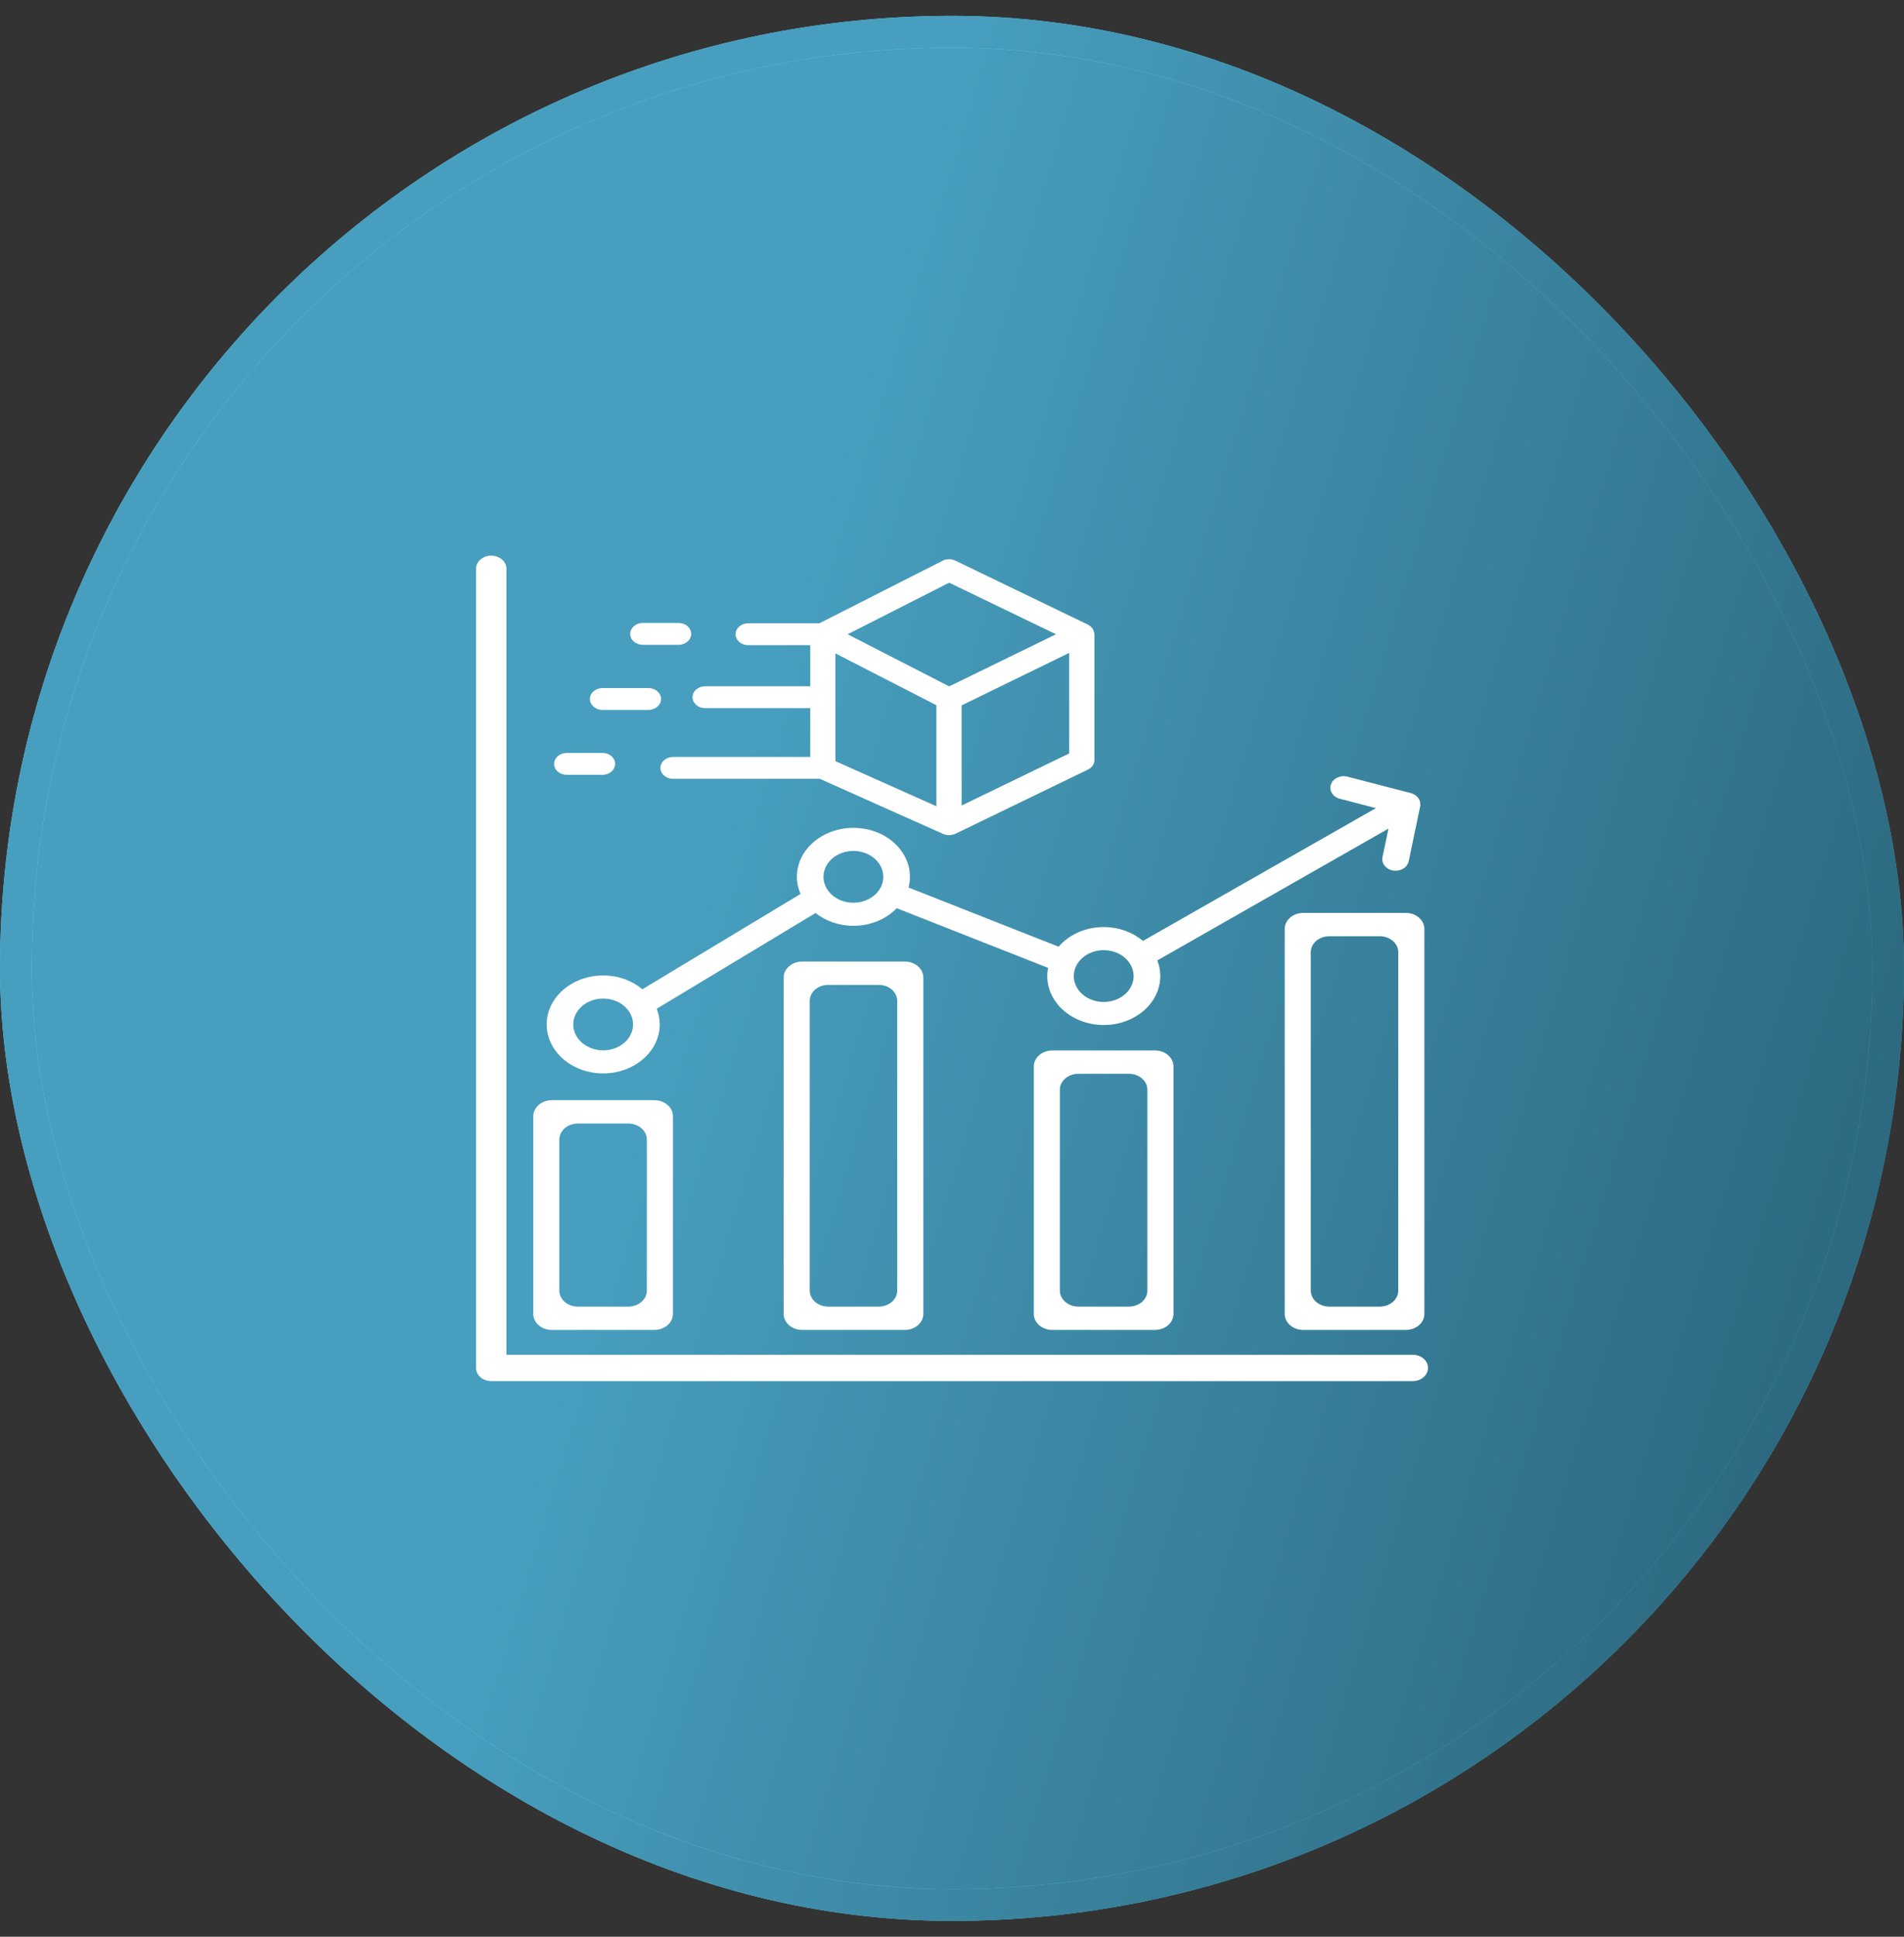 <svg width="60" height="61" viewBox="0 0 60 61" fill="none" xmlns="http://www.w3.org/2000/svg">
<rect x="0" y="0" width="60" height="61" fill="#333333" stroke="none"/>
<rect x="0.5" y="1" width="59" height="59" rx="29.5" fill="url(#paint0_linear_1035_4684)"/>
<rect x="0.5" y="1" width="59" height="59" rx="29.5" fill="url(#paint1_linear_1035_4684)"/>
<rect x="0.5" y="1" width="59" height="59" rx="29.5" stroke="url(#paint2_linear_1035_4684)"/>
<rect x="0.5" y="1" width="59" height="59" rx="29.5" stroke="url(#paint3_linear_1035_4684)"/>
<path d="M44.758 25.331C44.758 25.315 44.755 25.299 44.753 25.284C44.753 25.277 44.753 25.269 44.751 25.262C44.746 25.239 44.739 25.218 44.729 25.197C44.727 25.192 44.723 25.187 44.721 25.182C44.712 25.166 44.703 25.15 44.692 25.134C44.692 25.132 44.691 25.131 44.69 25.129C44.685 25.124 44.68 25.119 44.675 25.114C44.666 25.102 44.655 25.09 44.643 25.079C44.634 25.072 44.626 25.066 44.618 25.059C44.607 25.05 44.596 25.042 44.584 25.035C44.573 25.029 44.564 25.022 44.553 25.017C44.541 25.011 44.53 25.006 44.517 25C44.505 24.995 44.493 24.991 44.48 24.987C44.473 24.985 44.467 24.982 44.461 24.98L42.463 24.462C42.24 24.404 42.008 24.514 41.94 24.706C41.874 24.898 42 25.1 42.222 25.158L43.358 25.453L36.018 29.635C35.696 29.366 35.261 29.199 34.78 29.199C34.199 29.199 33.683 29.443 33.358 29.817L28.631 27.954C28.66 27.845 28.675 27.733 28.675 27.616C28.675 26.766 27.877 26.074 26.894 26.074C25.91 26.074 25.112 26.765 25.112 27.616C25.112 27.806 25.154 27.988 25.227 28.156L20.244 31.158C19.924 30.889 19.488 30.723 19.008 30.723C18.026 30.723 17.227 31.414 17.227 32.265C17.227 33.116 18.025 33.808 19.008 33.808C19.991 33.808 20.79 33.115 20.79 32.265C20.79 32.093 20.755 31.927 20.695 31.772L25.7 28.757C26.016 29.006 26.434 29.159 26.895 29.159C27.443 29.159 27.932 28.944 28.259 28.605L33.028 30.485C33.011 30.569 33.001 30.654 33.001 30.741C33.001 31.592 33.8 32.284 34.783 32.284C35.766 32.284 36.564 31.593 36.564 30.741C36.564 30.569 36.53 30.404 36.47 30.25L43.754 26.099L43.566 26.997C43.525 27.194 43.676 27.383 43.904 27.419C43.929 27.423 43.955 27.425 43.98 27.425C44.179 27.425 44.355 27.302 44.392 27.126L44.754 25.394C44.757 25.383 44.757 25.371 44.758 25.36C44.758 25.35 44.76 25.34 44.76 25.331H44.758ZM19.007 33.082C18.488 33.082 18.065 32.717 18.065 32.266C18.065 31.816 18.487 31.451 19.007 31.451C19.527 31.451 19.949 31.816 19.949 32.266C19.949 32.717 19.527 33.082 19.007 33.082ZM26.892 28.433C26.373 28.433 25.95 28.068 25.95 27.617C25.95 27.167 26.372 26.801 26.892 26.801C27.413 26.801 27.835 27.167 27.835 27.617C27.835 28.068 27.413 28.433 26.892 28.433ZM34.78 31.558C34.261 31.558 33.838 31.193 33.838 30.743C33.838 30.292 34.26 29.927 34.78 29.927C35.301 29.927 35.723 30.292 35.723 30.743C35.723 31.193 35.301 31.558 34.78 31.558Z" fill="white"/>
<path d="M44.302 28.753H41.068C40.746 28.753 40.484 28.98 40.484 29.259V41.382C40.484 41.662 40.746 41.888 41.068 41.888H44.302C44.624 41.888 44.886 41.662 44.886 41.382V29.259C44.886 28.98 44.624 28.753 44.302 28.753ZM44.063 40.648C44.063 40.927 43.802 41.153 43.48 41.153H41.888C41.567 41.153 41.306 40.927 41.306 40.648V29.993C41.306 29.715 41.567 29.488 41.888 29.488H43.48C43.802 29.488 44.063 29.715 44.063 29.993V40.648Z" fill="white"/>
<path d="M36.396 33.085H33.162C32.84 33.085 32.578 33.311 32.578 33.59V41.383C32.578 41.662 32.84 41.888 33.162 41.888H36.396C36.718 41.888 36.98 41.662 36.98 41.383V33.59C36.98 33.311 36.718 33.085 36.396 33.085ZM36.157 40.649C36.157 40.927 35.896 41.153 35.574 41.153H33.982C33.661 41.153 33.399 40.927 33.399 40.649V34.324C33.399 34.046 33.661 33.82 33.982 33.82H35.574C35.896 33.82 36.157 34.046 36.157 34.324V40.649Z" fill="white"/>
<path d="M28.513 30.285H25.279C24.957 30.285 24.695 30.511 24.695 30.79V41.383C24.695 41.662 24.957 41.888 25.279 41.888H28.513C28.835 41.888 29.097 41.662 29.097 41.383V30.79C29.097 30.511 28.835 30.285 28.513 30.285ZM28.274 40.649C28.274 40.927 28.013 41.153 27.692 41.153H26.099C25.778 41.153 25.517 40.927 25.517 40.649V31.524C25.517 31.246 25.778 31.02 26.099 31.02H27.692C28.013 31.02 28.274 31.246 28.274 31.524V40.649Z" fill="white"/>
<path d="M20.622 34.652H17.389C17.066 34.652 16.805 34.879 16.805 35.158V41.383C16.805 41.662 17.066 41.888 17.389 41.888H20.622C20.945 41.888 21.206 41.662 21.206 41.383V35.158C21.206 34.879 20.945 34.652 20.622 34.652ZM20.384 40.649C20.384 40.927 20.122 41.153 19.801 41.153H18.209C17.887 41.153 17.626 40.927 17.626 40.649V35.892C17.626 35.614 17.887 35.387 18.209 35.387H19.801C20.122 35.387 20.384 35.614 20.384 35.892V40.649Z" fill="white"/>
<path d="M34.483 19.951C34.483 19.94 34.48 19.931 34.478 19.921C34.471 19.883 34.459 19.847 34.438 19.814C34.437 19.812 34.437 19.808 34.436 19.806C34.436 19.806 34.435 19.806 34.435 19.804C34.412 19.769 34.38 19.74 34.344 19.713C34.334 19.706 34.325 19.701 34.315 19.694C34.304 19.688 34.296 19.68 34.284 19.674L30.101 17.656C29.977 17.597 29.827 17.598 29.706 17.66L25.822 19.631H23.578C23.359 19.631 23.18 19.785 23.18 19.976C23.18 20.167 23.358 20.32 23.578 20.32H25.533V21.615H22.221C22.002 21.615 21.823 21.768 21.823 21.959C21.823 22.15 22.001 22.304 22.221 22.304H25.533V23.841H21.211C20.991 23.841 20.812 23.995 20.812 24.186C20.812 24.377 20.99 24.53 21.211 24.53H25.834L29.726 26.268C29.732 26.271 29.739 26.271 29.745 26.274C29.753 26.277 29.76 26.279 29.769 26.282C29.814 26.297 29.861 26.306 29.908 26.306C29.954 26.306 30 26.297 30.044 26.282C30.055 26.279 30.065 26.276 30.076 26.272C30.084 26.269 30.093 26.267 30.102 26.263L34.285 24.238C34.411 24.176 34.489 24.062 34.489 23.938V19.98C34.489 19.971 34.485 19.963 34.485 19.955L34.483 19.951ZM29.911 18.353L33.277 19.977L29.911 21.618L26.711 19.977L29.911 18.353ZM26.325 20.579L29.508 22.211V25.394L26.325 23.973V20.579ZM30.303 25.371V22.217L33.692 20.564V23.731L30.303 25.371Z" fill="white"/>
<path d="M20.257 20.31H21.383C21.603 20.31 21.781 20.156 21.781 19.965C21.781 19.774 21.604 19.621 21.383 19.621H20.257C20.038 19.621 19.859 19.774 19.859 19.965C19.859 20.156 20.037 20.31 20.257 20.31Z" fill="white"/>
<path d="M20.433 21.671H18.988C18.768 21.671 18.59 21.825 18.59 22.015C18.59 22.206 18.767 22.36 18.988 22.36H20.433C20.652 22.36 20.831 22.206 20.831 22.015C20.831 21.825 20.653 21.671 20.433 21.671Z" fill="white"/>
<path d="M18.986 23.715H17.859C17.64 23.715 17.461 23.869 17.461 24.06C17.461 24.251 17.638 24.404 17.859 24.404H18.986C19.205 24.404 19.384 24.251 19.384 24.06C19.384 23.869 19.207 23.715 18.986 23.715Z" fill="white"/>
<path d="M44.52 43.5H15.48C15.215 43.5 15 43.314 15 43.085V17.915C15 17.686 15.215 17.5 15.48 17.5C15.745 17.5 15.959 17.686 15.959 17.915V42.67H44.52C44.785 42.67 45 42.855 45 43.085C45 43.314 44.785 43.5 44.52 43.5Z" fill="white"/>
<defs>
<linearGradient id="paint0_linear_1035_4684" x1="26.458" y1="35.643" x2="85.894" y2="49.405" gradientUnits="userSpaceOnUse">
<stop stop-color="#6DE8FF"/>
<stop offset="1" stop-color="#276174"/>
</linearGradient>
<linearGradient id="paint1_linear_1035_4684" x1="23.083" y1="24.757" x2="71.475" y2="39.347" gradientUnits="userSpaceOnUse">
<stop stop-color="#479EBE"/>
<stop offset="1" stop-color="#24586C"/>
</linearGradient>
<linearGradient id="paint2_linear_1035_4684" x1="26.458" y1="35.643" x2="85.894" y2="49.405" gradientUnits="userSpaceOnUse">
<stop stop-color="#6DE8FF"/>
<stop offset="1" stop-color="#276174"/>
</linearGradient>
<linearGradient id="paint3_linear_1035_4684" x1="23.083" y1="24.757" x2="71.475" y2="39.347" gradientUnits="userSpaceOnUse">
<stop stop-color="#479EBE"/>
<stop offset="1" stop-color="#24586C"/>
</linearGradient>
</defs>
</svg>
